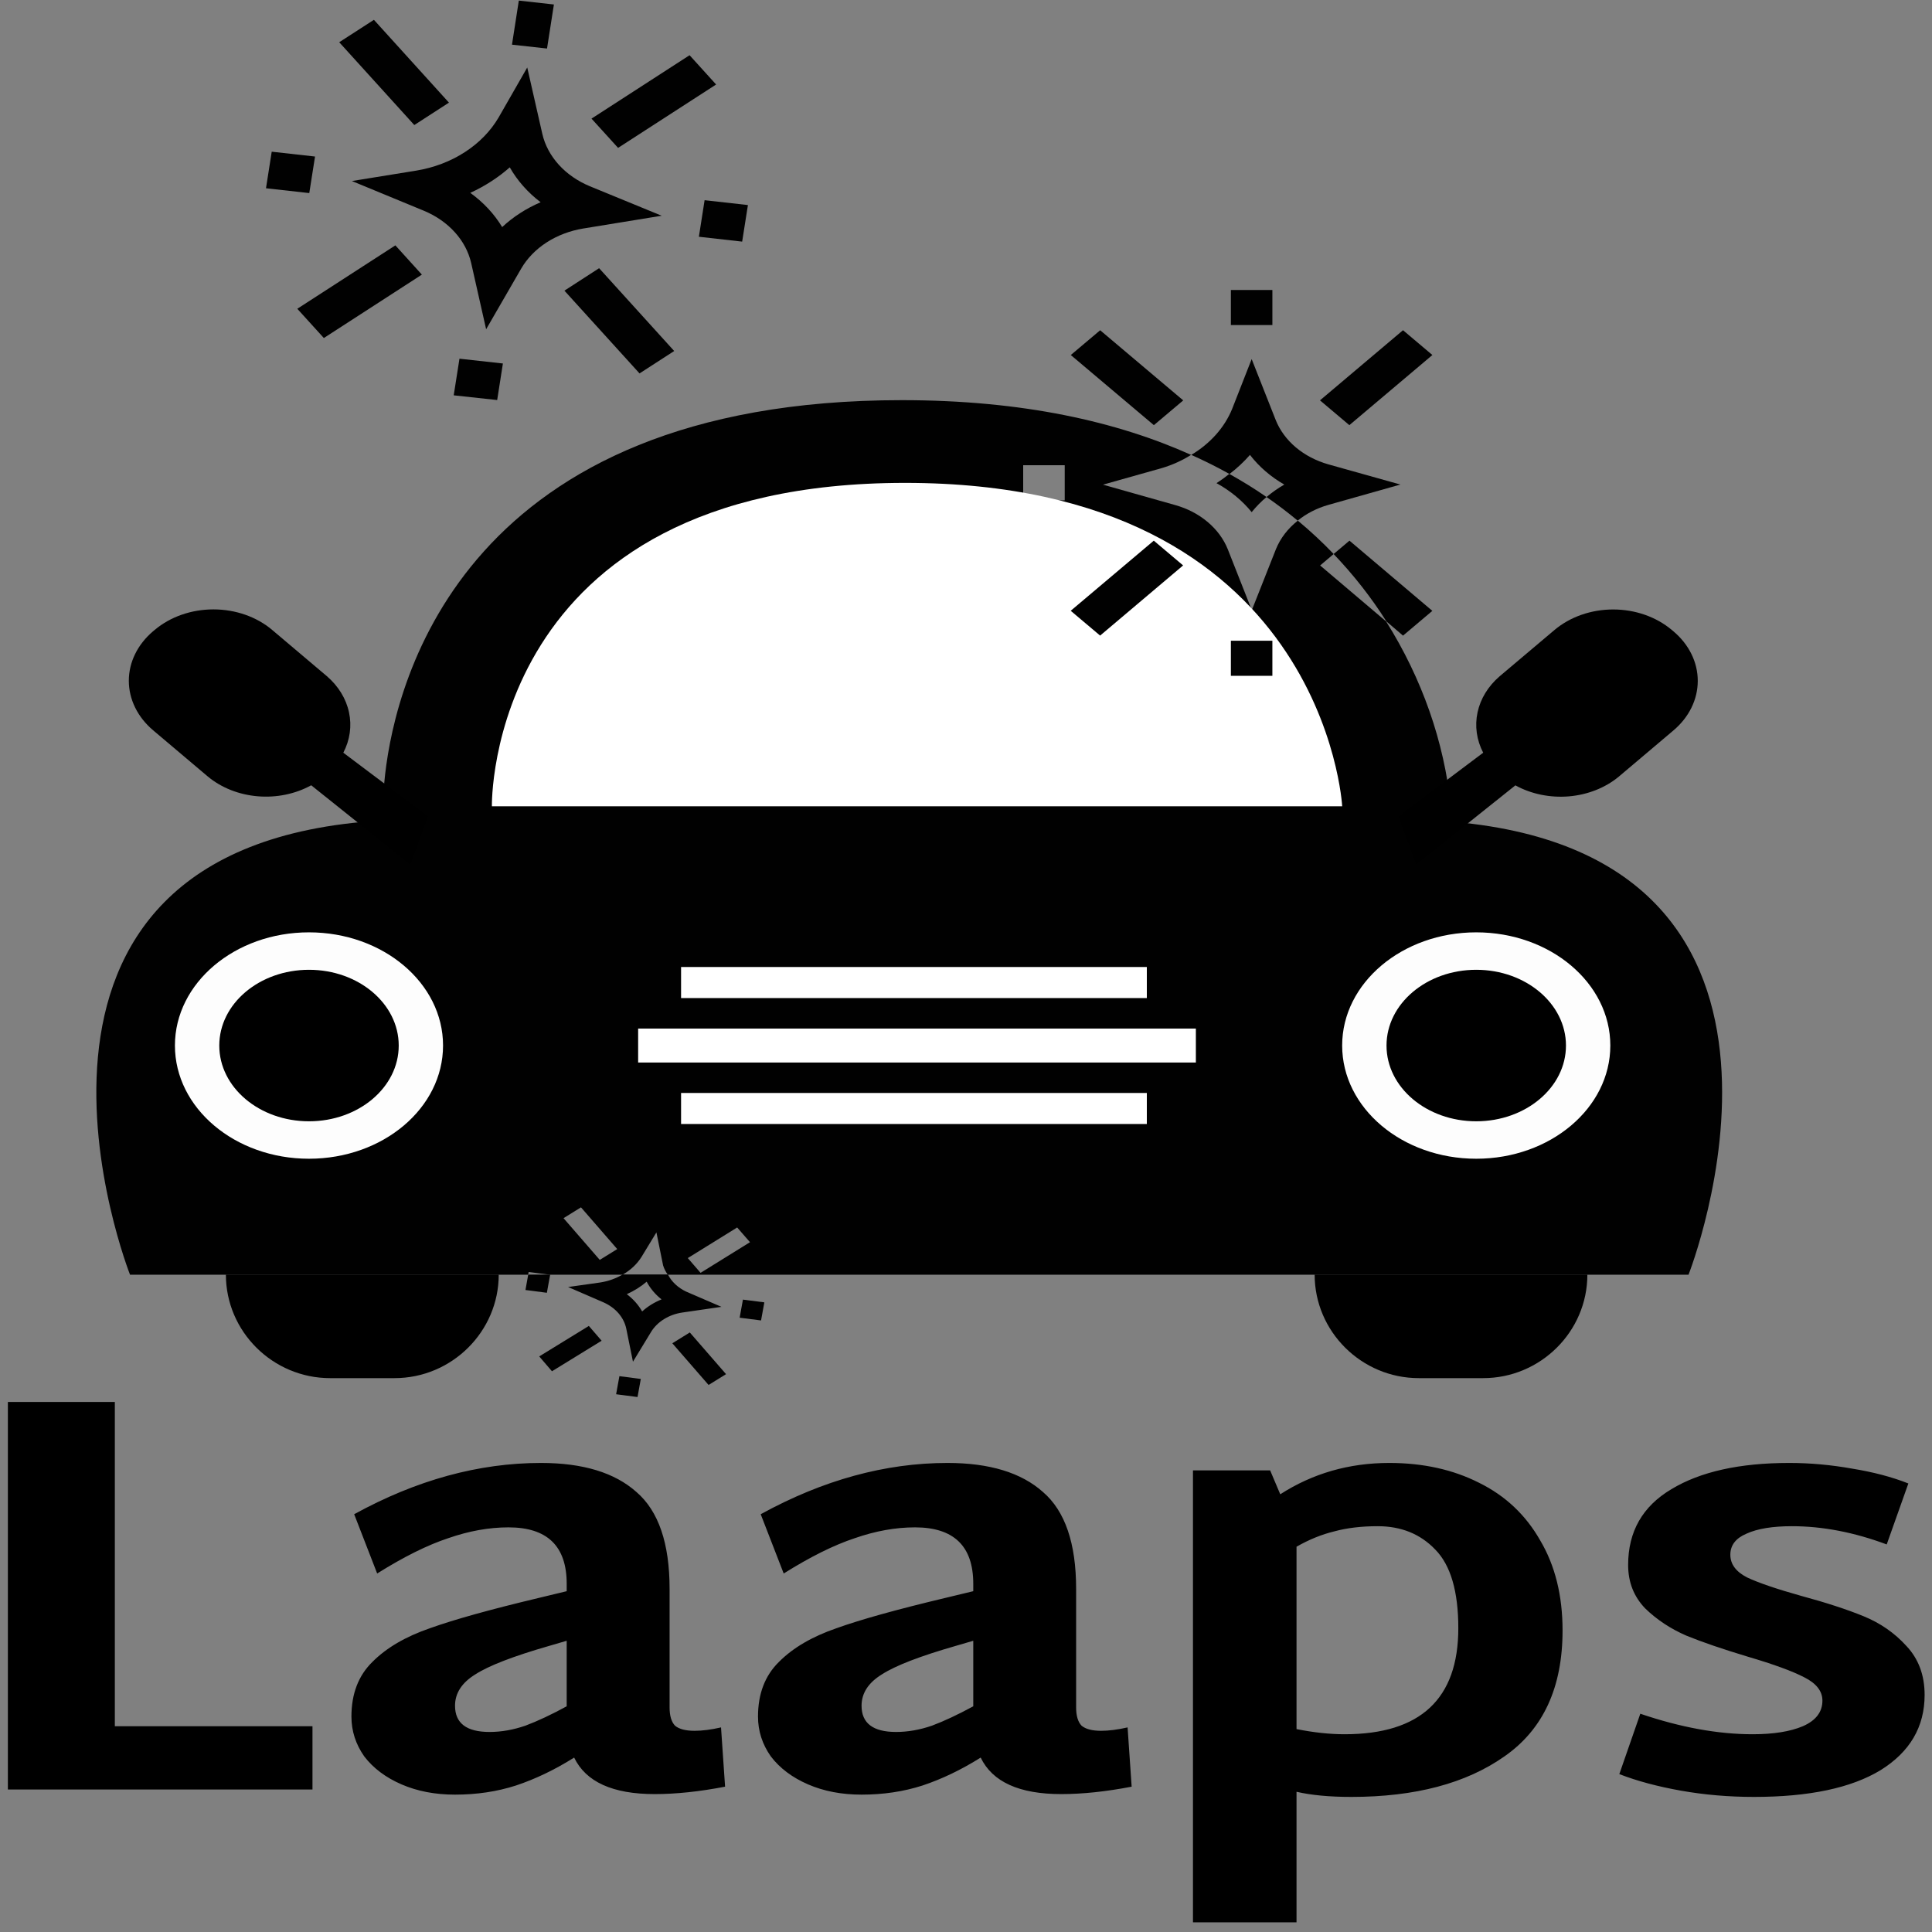<svg width="50" height="50" viewBox="0 0 50 50" fill="none" xmlns="http://www.w3.org/2000/svg">
<rect x="0" y="0" width="50" height="50" fill="#808080" stroke="none"/>
<g clip-path="url(#clip0)">
<path d="M31.483 12.504C31.842 12.701 32.151 12.956 32.393 13.254C32.507 13.114 32.635 12.982 32.778 12.863C32.469 12.649 32.147 12.45 31.814 12.265C31.709 12.35 31.599 12.43 31.483 12.504Z" fill="#010101"/>
<path d="M37.636 21.271C37.61 21.138 37.581 21.002 37.547 20.863C37.373 19.191 36.803 17.565 35.872 16.082L34.165 14.634L34.515 14.338C34.226 14.035 33.916 13.747 33.588 13.474C33.329 13.678 33.134 13.932 33.02 14.215L32.397 15.791L31.775 14.215C31.668 13.948 31.489 13.706 31.252 13.507C31.015 13.308 30.727 13.158 30.41 13.07L28.545 12.543L30.072 12.113C30.342 12.032 30.596 11.917 30.825 11.772C28.918 10.916 26.48 10.356 23.341 10.356C12.046 10.356 10.251 17.56 9.967 20.039C9.943 20.244 9.93 20.416 9.922 20.549C9.906 20.745 9.889 20.984 9.872 21.235C-1.019 21.876 3.365 32.989 3.365 32.989H13.668L13.681 32.919L14.224 32.989H16.112C16.319 32.872 16.488 32.713 16.604 32.526L16.988 31.894L17.161 32.749C17.188 32.834 17.229 32.914 17.282 32.989H43.699C43.699 32.989 47.954 22.189 37.636 21.271ZM15.522 32.606L14.584 31.526L15.036 31.246L15.974 32.326L15.522 32.606ZM18.131 32.941L17.8 32.559L19.078 31.767L19.41 32.148L18.131 32.941ZM27.555 12.949H26.48V12.04H27.555V12.949Z" fill="#010101"/>
<path d="M32.349 11.773C32.582 12.076 32.884 12.337 33.237 12.541C33.072 12.636 32.919 12.744 32.778 12.863C33.064 13.06 33.331 13.264 33.584 13.474C33.809 13.291 34.079 13.152 34.376 13.067L36.242 12.54L34.376 12.017C34.06 11.927 33.773 11.777 33.537 11.579C33.301 11.38 33.123 11.138 33.016 10.872L32.393 9.293L31.888 10.582C31.692 11.062 31.322 11.479 30.83 11.772C31.177 11.928 31.508 12.092 31.819 12.267C32.015 12.118 32.192 11.952 32.349 11.773Z" fill="#010101"/>
<path d="M32.929 7.505H31.855V8.412H32.929V7.505Z" fill="#010101"/>
<path d="M28.472 8.547L27.712 9.188L29.862 11.003L30.622 10.362L28.472 8.547Z" fill="#010101"/>
<path d="M36.31 16.45L37.069 15.809L34.924 13.992L34.514 14.338C35.034 14.882 35.491 15.466 35.88 16.082L36.31 16.45Z" fill="#010101"/>
<path d="M36.31 8.546L34.161 10.361L34.921 11.003L37.07 9.188L36.31 8.546Z" fill="#010101"/>
<path d="M15.53 33.191L14.702 33.308L15.614 33.703C15.769 33.771 15.903 33.867 16.006 33.986C16.109 34.105 16.178 34.242 16.208 34.386L16.381 35.241L16.85 34.47C16.93 34.339 17.044 34.226 17.185 34.139C17.325 34.052 17.487 33.993 17.659 33.968L18.671 33.821L17.758 33.427C17.547 33.327 17.38 33.171 17.285 32.983H16.114C15.94 33.088 15.74 33.159 15.53 33.191ZM16.736 33.17C16.827 33.343 16.957 33.499 17.121 33.628C16.932 33.705 16.762 33.81 16.619 33.94C16.522 33.77 16.387 33.618 16.221 33.493C16.411 33.408 16.585 33.299 16.736 33.17Z" fill="#010101"/>
<path d="M13.599 33.385L14.153 33.457L14.238 32.988L14.226 32.987H13.67L13.599 33.385Z" fill="#010101"/>
<path d="M16.03 35.615L15.945 36.083L16.499 36.155L16.584 35.687L16.03 35.615Z" fill="#010101"/>
<path d="M15.239 34.315L13.955 35.104L14.285 35.488L15.57 34.698L15.239 34.315Z" fill="#010101"/>
<path d="M17.852 34.484L17.4 34.764L18.338 35.843L18.79 35.563L17.852 34.484Z" fill="#010101"/>
<path d="M19.227 33.634L19.142 34.102L19.696 34.173L19.781 33.705L19.227 33.634Z" fill="#010101"/>
<path d="M12.907 32.987C12.907 34.461 11.693 35.666 10.21 35.666H8.543C7.06 35.666 5.846 34.461 5.846 32.987" fill="black"/>
<path d="M12.73 20.867H34.736C34.736 20.867 34.281 12.497 23.422 12.497C12.563 12.497 12.73 20.867 12.73 20.867Z" fill="white"/>
<path d="M7.996 29.988C9.913 29.988 11.466 28.676 11.466 27.058C11.466 25.441 9.913 24.129 7.996 24.129C6.08 24.129 4.527 25.441 4.527 27.058C4.527 28.676 6.08 29.988 7.996 29.988Z" fill="#FDFDFD"/>
<path d="M41.081 32.987C41.081 34.461 39.867 35.666 38.384 35.666H36.719C35.236 35.666 34.023 34.461 34.023 32.987" fill="black"/>
<path d="M38.205 29.988C40.121 29.988 41.675 28.676 41.675 27.058C41.675 25.441 40.121 24.129 38.205 24.129C36.289 24.129 34.735 25.441 34.735 27.058C34.735 28.676 36.289 29.988 38.205 29.988Z" fill="#FDFDFD"/>
<path d="M7.997 29.019C9.279 29.019 10.319 28.142 10.319 27.059C10.319 25.976 9.279 25.098 7.997 25.098C6.714 25.098 5.675 25.976 5.675 27.059C5.675 28.142 6.714 29.019 7.997 29.019Z" fill="black"/>
<path d="M36.651 22.375L36.193 21.128L38.385 19.48C38.214 19.152 38.163 18.788 38.239 18.435C38.315 18.082 38.514 17.757 38.812 17.501L40.23 16.304C40.633 15.964 41.179 15.773 41.749 15.773C42.318 15.773 42.864 15.964 43.267 16.304L43.309 16.339C43.712 16.679 43.938 17.14 43.938 17.621C43.938 18.102 43.712 18.563 43.309 18.903L41.891 20.102C41.542 20.39 41.087 20.569 40.601 20.61C40.115 20.65 39.627 20.55 39.218 20.325L36.651 22.375ZM36.932 21.3L36.96 21.377L39.001 19.744L36.932 21.3ZM39.186 19.605L39.403 19.761C39.687 19.969 40.054 20.08 40.43 20.071C40.806 20.063 41.165 19.935 41.435 19.713L42.853 18.516C43.134 18.278 43.292 17.955 43.292 17.619C43.292 17.283 43.134 16.96 42.853 16.723L42.812 16.688C42.53 16.451 42.148 16.317 41.75 16.317C41.352 16.317 40.97 16.451 40.688 16.688L39.263 17.886C39.035 18.085 38.891 18.342 38.854 18.617C38.817 18.892 38.889 19.17 39.058 19.407L39.19 19.6L39.186 19.605Z" fill="black"/>
<path d="M10.619 22.375L8.054 20.323C7.645 20.548 7.157 20.649 6.671 20.608C6.185 20.567 5.73 20.388 5.382 20.099L3.963 18.9C3.561 18.56 3.334 18.099 3.334 17.618C3.334 17.137 3.561 16.676 3.963 16.336L4.005 16.301C4.408 15.961 4.954 15.771 5.524 15.771C6.093 15.771 6.639 15.961 7.042 16.301L8.46 17.5C8.757 17.756 8.957 18.082 9.032 18.435C9.108 18.788 9.057 19.152 8.885 19.48L11.077 21.128L10.619 22.375ZM8.268 19.744L10.31 21.377L10.338 21.3L8.268 19.744ZM5.523 16.317C5.326 16.316 5.131 16.348 4.948 16.411C4.766 16.474 4.601 16.566 4.461 16.683L4.42 16.718C4.138 16.956 3.98 17.278 3.98 17.614C3.98 17.951 4.138 18.273 4.42 18.511L5.837 19.709C6.107 19.931 6.466 20.059 6.842 20.068C7.219 20.077 7.585 19.966 7.87 19.757L8.087 19.601L8.079 19.595L8.211 19.403C8.38 19.166 8.452 18.888 8.415 18.613C8.378 18.337 8.234 18.08 8.006 17.881L6.584 16.688C6.445 16.57 6.28 16.477 6.097 16.413C5.915 16.349 5.72 16.317 5.523 16.317Z" fill="black"/>
<path d="M43.079 16.53L43.037 16.495C42.694 16.208 42.231 16.046 41.748 16.046C41.264 16.046 40.8 16.208 40.458 16.495L39.039 17.693C38.76 17.934 38.583 18.247 38.537 18.582C38.491 18.917 38.577 19.255 38.783 19.544L36.562 21.214L36.805 21.875L39.191 19.968C39.536 20.222 39.982 20.357 40.44 20.346C40.898 20.334 41.334 20.177 41.661 19.906L43.079 18.708C43.42 18.419 43.611 18.027 43.611 17.619C43.611 17.211 43.42 16.82 43.079 16.53Z" fill="black"/>
<path d="M4.191 16.53L4.234 16.495C4.576 16.208 5.04 16.046 5.523 16.046C6.007 16.046 6.47 16.208 6.813 16.495L8.231 17.693C8.511 17.934 8.687 18.247 8.734 18.582C8.78 18.917 8.693 19.255 8.487 19.544L10.709 21.214L10.466 21.875L8.08 19.968C7.735 20.222 7.288 20.357 6.83 20.346C6.372 20.334 5.936 20.177 5.61 19.906L4.191 18.708C3.85 18.419 3.659 18.027 3.659 17.619C3.659 17.211 3.85 16.82 4.191 16.53Z" fill="black"/>
<path d="M31.855 16.582H32.929V17.49H31.855V16.582Z" fill="#010101"/>
<path d="M27.71 15.807L29.86 13.992L30.619 14.633L28.471 16.449L27.71 15.807Z" fill="#010101"/>
<path d="M29.68 25.026H17.626V25.83H29.68V25.026Z" fill="white"/>
<path d="M29.68 28.286H17.626V29.089H29.68V28.286Z" fill="white"/>
<path d="M30.949 26.619H16.515V27.498H30.949V26.619Z" fill="white"/>
<path d="M17.124 5.583L15.265 4.82C14.95 4.689 14.675 4.499 14.462 4.264C14.248 4.028 14.102 3.755 14.035 3.464L13.645 1.747L12.907 3.035C12.701 3.389 12.401 3.698 12.03 3.937C11.66 4.177 11.228 4.341 10.77 4.416L9.107 4.685L10.965 5.452C11.28 5.582 11.555 5.772 11.768 6.007C11.982 6.242 12.127 6.516 12.194 6.807L12.581 8.521L13.488 6.952C13.642 6.686 13.868 6.454 14.146 6.274C14.425 6.094 14.749 5.971 15.093 5.914L17.124 5.583ZM12.996 5.877C12.793 5.539 12.512 5.238 12.171 4.991C12.55 4.817 12.895 4.594 13.193 4.331C13.387 4.673 13.658 4.98 13.991 5.234C13.616 5.395 13.278 5.613 12.996 5.877Z" fill="#010101"/>
<path d="M7.032 3.926L8.153 4.051L8.004 4.997L6.884 4.872L7.032 3.926Z" fill="#010101"/>
<path d="M11.891 9.283L13.015 9.407L12.867 10.353L11.742 10.231L11.891 9.283Z" fill="#010101"/>
<path d="M8.779 1.093L9.677 0.513L11.619 2.656L10.722 3.236L8.779 1.093Z" fill="#010101"/>
<path d="M7.694 7.991L10.232 6.35L10.918 7.107L8.381 8.748L7.694 7.991Z" fill="#010101"/>
<path d="M14.607 7.522L15.505 6.941L17.448 9.084L16.551 9.664L14.607 7.522Z" fill="#010101"/>
<path d="M15.308 3.07L17.846 1.429L18.533 2.187L15.996 3.827L15.308 3.07Z" fill="#010101"/>
<path d="M18.235 5.181L19.356 5.307L19.207 6.253L18.087 6.127L18.235 5.181Z" fill="#010101"/>
<path d="M13.427 0.015L13.25 1.156L14.157 1.256L14.335 0.116L13.427 0.015Z" fill="#010101"/>
<path d="M38.205 29.019C39.487 29.019 40.527 28.142 40.527 27.059C40.527 25.976 39.487 25.098 38.205 25.098C36.922 25.098 35.883 25.976 35.883 27.059C35.883 28.142 36.922 29.019 38.205 29.019Z" fill="black"/>
</g>
<g clip-path="url(#clip1)">
<path d="M8.087 44.675V46.312H0.204V36.283H2.972V44.675H8.087ZM18.765 46.239C18.1 46.367 17.492 46.431 16.944 46.431C15.857 46.431 15.163 46.116 14.859 45.486C14.357 45.801 13.855 46.042 13.352 46.209C12.862 46.367 12.336 46.445 11.776 46.445C11.262 46.445 10.801 46.357 10.392 46.18C9.983 46.003 9.662 45.762 9.428 45.457C9.206 45.142 9.095 44.798 9.095 44.425C9.095 43.835 9.276 43.363 9.639 43.009C10.001 42.645 10.497 42.355 11.128 42.138C11.758 41.912 12.693 41.652 13.931 41.357L14.666 41.18V40.988C14.666 40.014 14.164 39.528 13.16 39.528C12.658 39.528 12.138 39.621 11.601 39.808C11.063 39.985 10.45 40.29 9.761 40.722L9.166 39.188C10.777 38.303 12.389 37.861 14.001 37.861C15.087 37.861 15.91 38.112 16.471 38.613C17.043 39.105 17.329 39.941 17.329 41.121V44.188C17.329 44.405 17.376 44.562 17.469 44.66C17.574 44.749 17.744 44.793 17.977 44.793C18.176 44.793 18.404 44.764 18.66 44.705L18.765 46.239ZM11.776 44.144C11.776 44.597 12.074 44.823 12.669 44.823C12.973 44.823 13.282 44.769 13.598 44.66C13.913 44.542 14.269 44.375 14.666 44.159V42.463L14.211 42.596C13.288 42.861 12.652 43.107 12.301 43.333C11.951 43.549 11.776 43.82 11.776 44.144ZM29.287 46.239C28.621 46.367 28.014 46.431 27.465 46.431C26.379 46.431 25.684 46.116 25.38 45.486C24.878 45.801 24.376 46.042 23.874 46.209C23.383 46.367 22.858 46.445 22.297 46.445C21.783 46.445 21.322 46.357 20.913 46.18C20.504 46.003 20.183 45.762 19.95 45.457C19.728 45.142 19.617 44.798 19.617 44.425C19.617 43.835 19.798 43.363 20.16 43.009C20.522 42.645 21.018 42.355 21.649 42.138C22.279 41.912 23.214 41.652 24.452 41.357L25.188 41.18V40.988C25.188 40.014 24.685 39.528 23.681 39.528C23.179 39.528 22.659 39.621 22.122 39.808C21.584 39.985 20.971 40.29 20.282 40.722L19.687 39.188C21.298 38.303 22.91 37.861 24.522 37.861C25.608 37.861 26.431 38.112 26.992 38.613C27.564 39.105 27.85 39.941 27.85 41.121V44.188C27.85 44.405 27.897 44.562 27.99 44.66C28.096 44.749 28.265 44.793 28.498 44.793C28.697 44.793 28.925 44.764 29.182 44.705L29.287 46.239ZM22.297 44.144C22.297 44.597 22.595 44.823 23.19 44.823C23.494 44.823 23.803 44.769 24.119 44.66C24.434 44.542 24.79 44.375 25.188 44.159V42.463L24.732 42.596C23.809 42.861 23.173 43.107 22.823 43.333C22.472 43.549 22.297 43.82 22.297 44.144ZM35.954 37.861C36.83 37.861 37.607 38.033 38.284 38.377C38.961 38.712 39.487 39.208 39.861 39.867C40.246 40.516 40.439 41.293 40.439 42.197C40.439 43.672 39.937 44.759 38.932 45.457C37.94 46.155 36.62 46.504 34.973 46.504C34.412 46.504 33.939 46.46 33.554 46.371V49.749H30.874V38.053H32.871L33.133 38.672C33.974 38.131 34.914 37.861 35.954 37.861ZM34.798 44.882C36.76 44.882 37.741 43.967 37.741 42.138C37.741 41.184 37.542 40.506 37.145 40.103C36.76 39.7 36.263 39.498 35.656 39.498C35.236 39.498 34.862 39.542 34.535 39.631C34.208 39.71 33.881 39.842 33.554 40.029V44.749C33.998 44.837 34.412 44.882 34.798 44.882ZM45.394 46.504C44.74 46.504 44.11 46.45 43.502 46.342C42.895 46.234 42.364 46.091 41.908 45.914L42.451 44.351C43.491 44.705 44.46 44.882 45.359 44.882C45.896 44.882 46.329 44.813 46.656 44.675C46.994 44.528 47.164 44.306 47.164 44.012C47.164 43.766 47.006 43.564 46.691 43.407C46.387 43.249 45.902 43.072 45.237 42.876C44.583 42.679 44.051 42.497 43.642 42.33C43.234 42.153 42.877 41.917 42.574 41.622C42.282 41.317 42.136 40.944 42.136 40.501C42.136 39.636 42.51 38.982 43.257 38.539C44.005 38.087 45.02 37.861 46.305 37.861C46.842 37.861 47.386 37.91 47.934 38.008C48.483 38.097 48.968 38.225 49.388 38.392L48.828 39.97C47.987 39.656 47.169 39.498 46.375 39.498C45.873 39.498 45.482 39.562 45.202 39.69C44.921 39.808 44.781 39.99 44.781 40.236C44.781 40.481 44.927 40.678 45.219 40.826C45.511 40.963 45.972 41.121 46.603 41.298C47.257 41.475 47.8 41.652 48.232 41.829C48.664 42.006 49.032 42.261 49.336 42.596C49.651 42.93 49.809 43.353 49.809 43.864C49.809 44.69 49.429 45.339 48.67 45.811C47.911 46.273 46.819 46.504 45.394 46.504Z" fill="black"/>
</g>
<defs>
<clipPath id="clip0">
<rect width="42.073" height="36.156" fill="white" transform="translate(2.495)"/>
</clipPath>
<clipPath id="clip1">
<rect width="50" height="13.828" fill="white" transform="translate(0 36.172)"/>
</clipPath>
</defs>
</svg>
